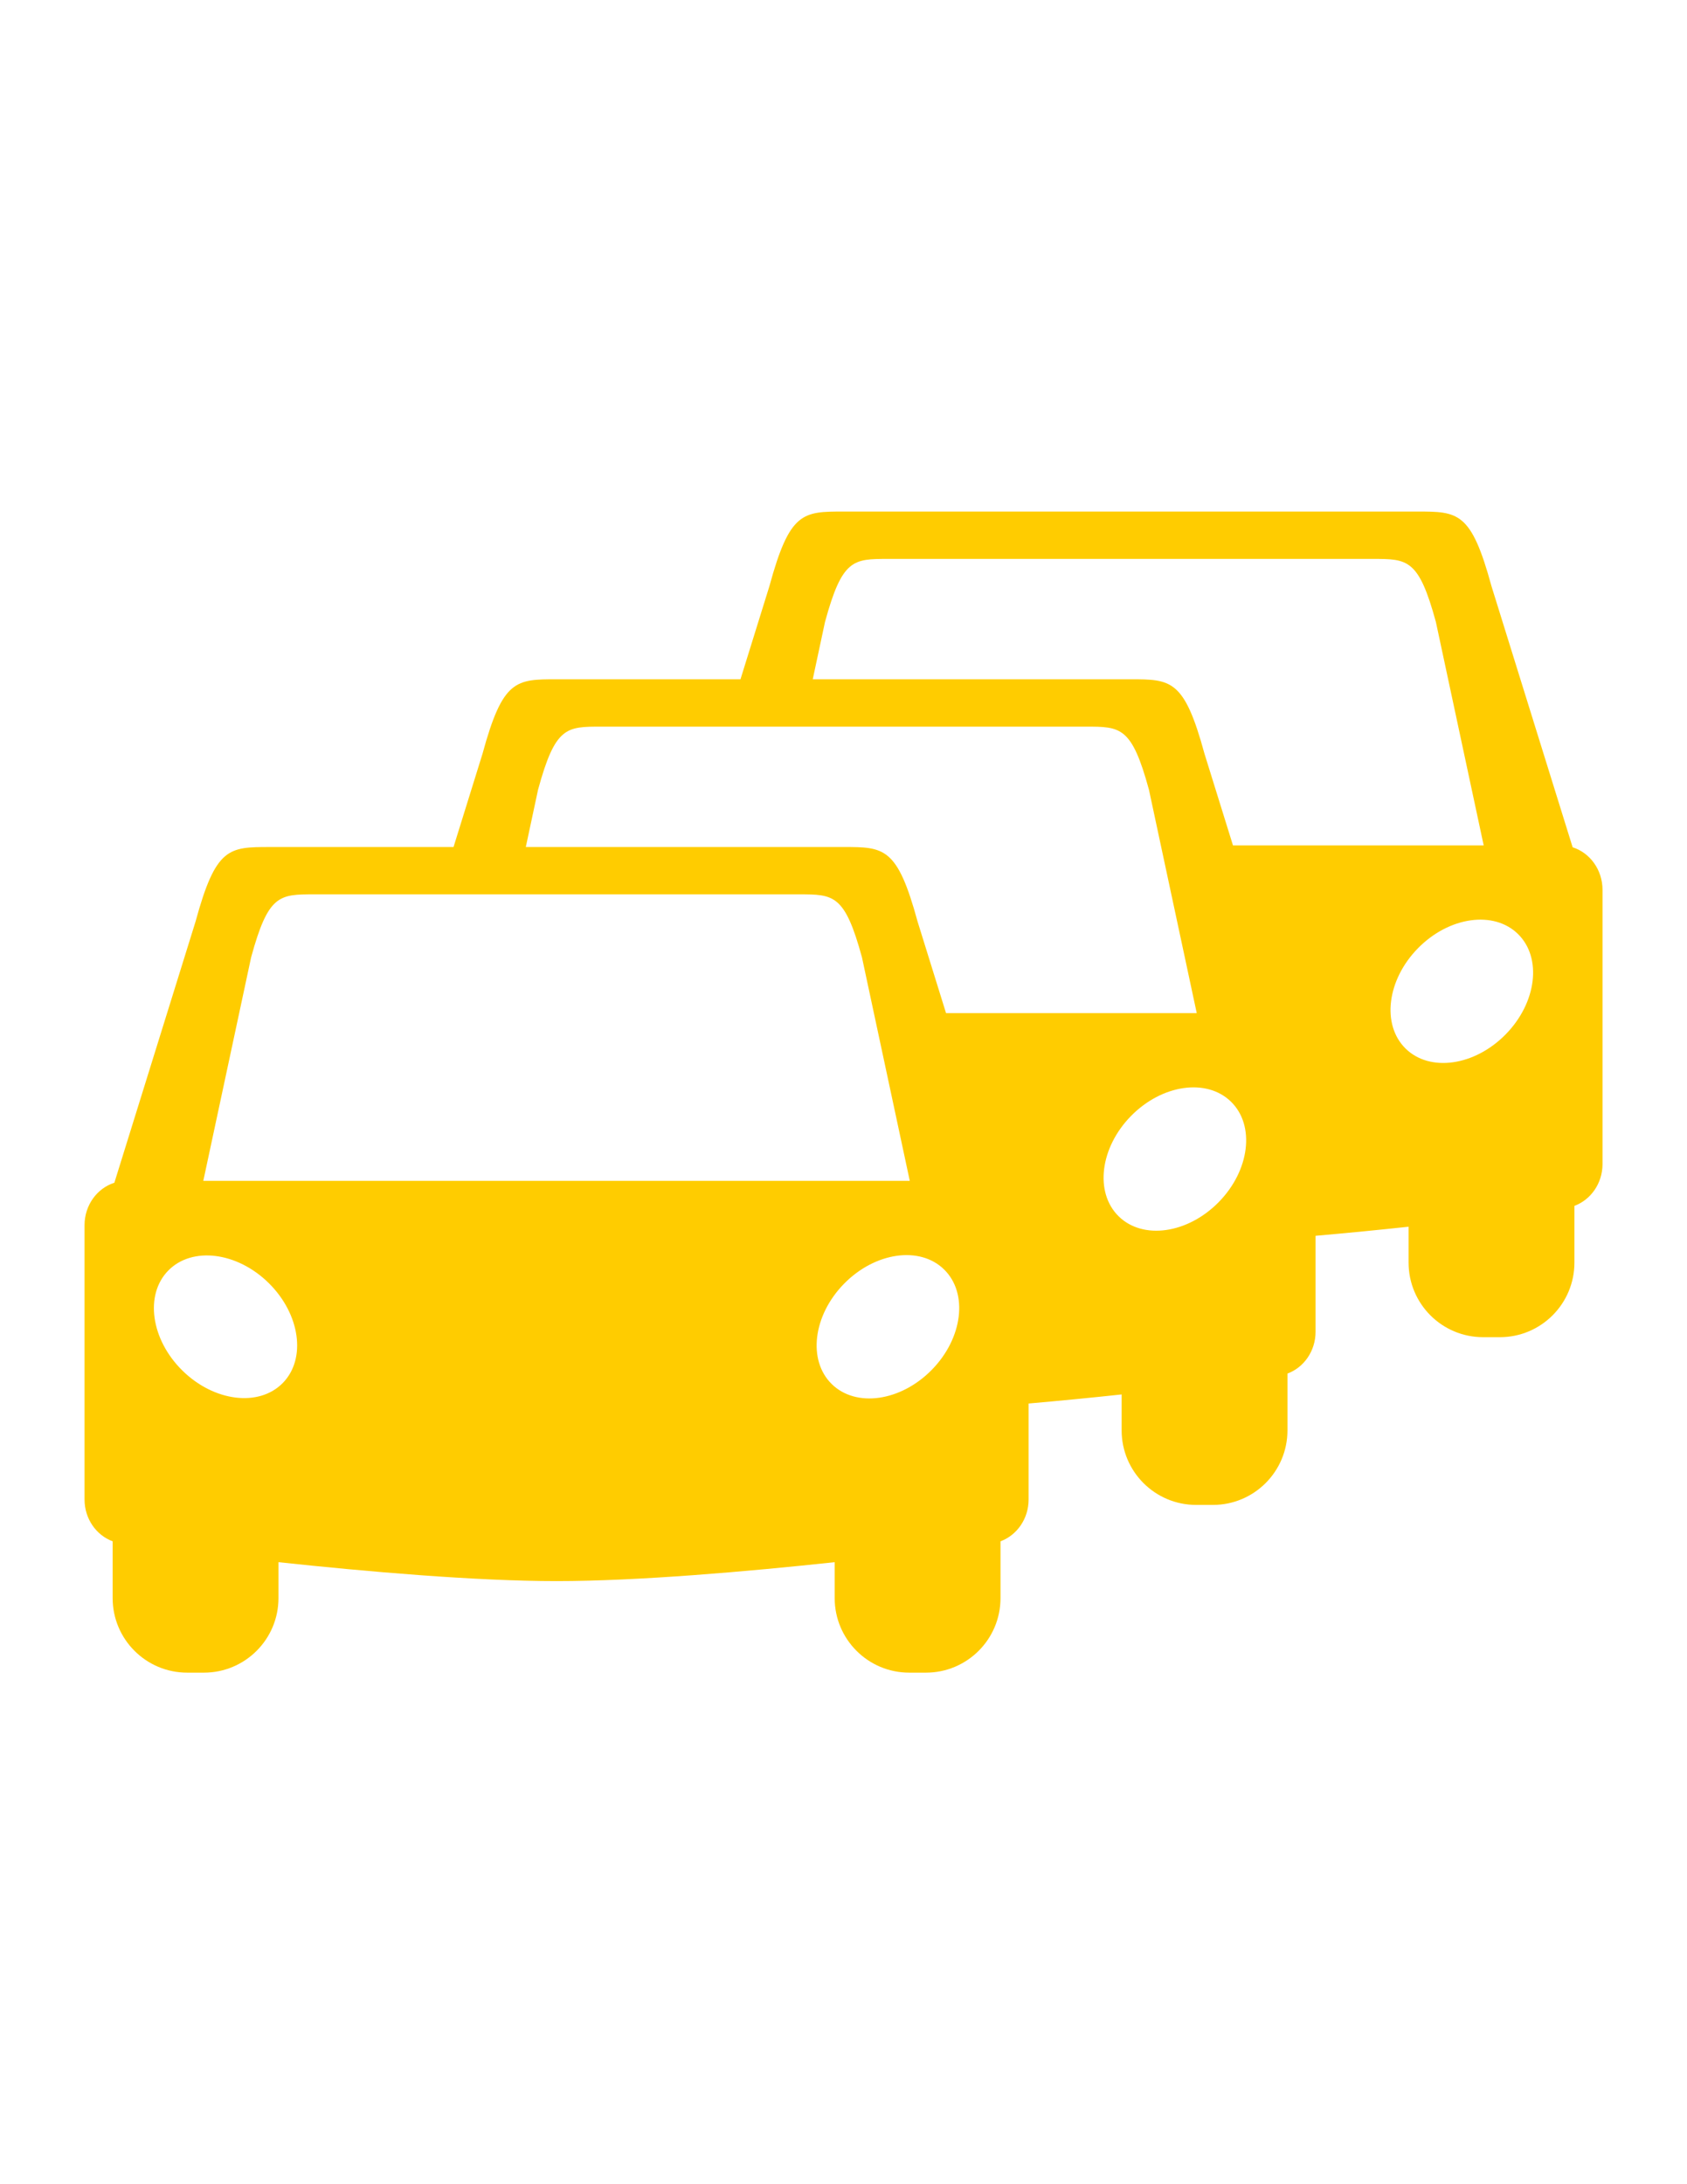 <?xml version="1.0" encoding="utf-8"?>
<!-- Generator: Adobe Illustrator 16.0.0, SVG Export Plug-In . SVG Version: 6.00 Build 0)  -->
<!DOCTYPE svg PUBLIC "-//W3C//DTD SVG 1.1//EN" "http://www.w3.org/Graphics/SVG/1.1/DTD/svg11.dtd">
<svg version="1.1" id="Layer_1" xmlns="http://www.w3.org/2000/svg" xmlns:xlink="http://www.w3.org/1999/xlink" x="0px" y="0px"
	 width="612px" height="792px" viewBox="0 0 612 792" enable-background="new 0 0 612 792" xml:space="preserve">
<path fill="#FFCC00" d="M570.513,307.229l-29.449-94.701c-7.369-27.038-12.105-27.038-27.038-27.038H410.095h-103.93
	c-14.933,0-19.669,0-27.038,27.038l-10.502,33.783H202.07c-14.933,0-19.67,0-27.038,27.038l-10.502,33.782H97.975
	c-14.933,0-19.67,0-27.038,27.038l-29.45,94.701c-6.261,1.989-10.82,8.122-10.82,15.393v99.456c0,7.025,4.266,12.98,10.196,15.165
	v20.588c0,14.933,12.105,27.038,27.038,27.038h6.083c14.933,0,27.038-12.105,27.038-27.038v-13.018
	c31.867,3.415,71.359,6.86,100.888,6.86c29.529,0,69.015-3.445,100.888-6.86v13.018c0,14.933,12.105,27.038,27.039,27.038h6.083
	c14.933,0,27.038-12.105,27.038-27.038v-20.588c5.93-2.191,10.195-8.146,10.195-15.165V508.92
	c11.659-1.016,23.128-2.148,33.746-3.286v13.017c0,14.934,12.105,27.039,27.038,27.039h6.083c14.934,0,27.038-12.105,27.038-27.039
	v-20.587c5.931-2.191,10.196-8.146,10.196-15.166v-34.792c11.658-1.016,23.128-2.154,33.746-3.292v13.017
	c0,14.933,12.105,27.038,27.038,27.038h6.083c14.933,0,27.038-12.105,27.038-27.038v-20.581c5.931-2.191,10.196-8.146,10.196-15.166
	v-99.456C581.339,315.357,576.773,309.218,570.513,307.229z M299.286,225.54c6.236-22.876,10.245-22.876,22.877-22.876h87.932
	h87.933c12.632,0,16.641,0,22.876,22.876l17.339,81.01h-90.95l-10.324-33.201c-7.368-27.038-12.105-27.038-27.038-27.038H306
	h-11.157L299.286,225.54z M195.191,286.36c6.236-22.877,10.245-22.877,22.876-22.877H306h87.932c12.632,0,16.641,0,22.877,22.877
	l17.338,81.004h-90.949l-10.324-33.201c-7.368-27.038-12.105-27.038-27.038-27.038h-103.93h-11.157L195.191,286.36z M102.577,501.49
	c-8.629,8.782-24.92,6.769-36.383-4.492c-11.469-11.267-13.77-27.516-5.141-36.298c8.629-8.782,24.92-6.769,36.383,4.492
	S111.207,492.702,102.577,501.49z M73.752,428.186l17.338-81.011c6.236-22.877,10.245-22.877,22.877-22.877h87.932h87.932
	c12.632,0,16.641,0,22.876,22.877l17.339,81.011H201.905H73.752z M338.02,496.717c-11.267,11.469-27.516,13.771-36.298,5.141
	c-8.782-8.629-6.768-24.921,4.492-36.383c11.268-11.47,27.516-13.771,36.298-5.142C351.294,468.956,349.28,485.248,338.02,496.717z
	 M442.115,435.896c-11.268,11.469-27.516,13.77-36.298,5.141s-6.769-24.921,4.492-36.383c11.267-11.47,27.516-13.771,36.298-5.142
	C455.39,408.136,453.376,424.428,442.115,435.896z M546.21,375.076c-11.267,11.469-27.516,13.77-36.298,5.141
	c-8.782-8.629-6.769-24.92,4.492-36.383c11.267-11.469,27.516-13.77,36.298-5.141C559.484,347.321,557.477,363.613,546.21,375.076z"
	/>
</svg>
